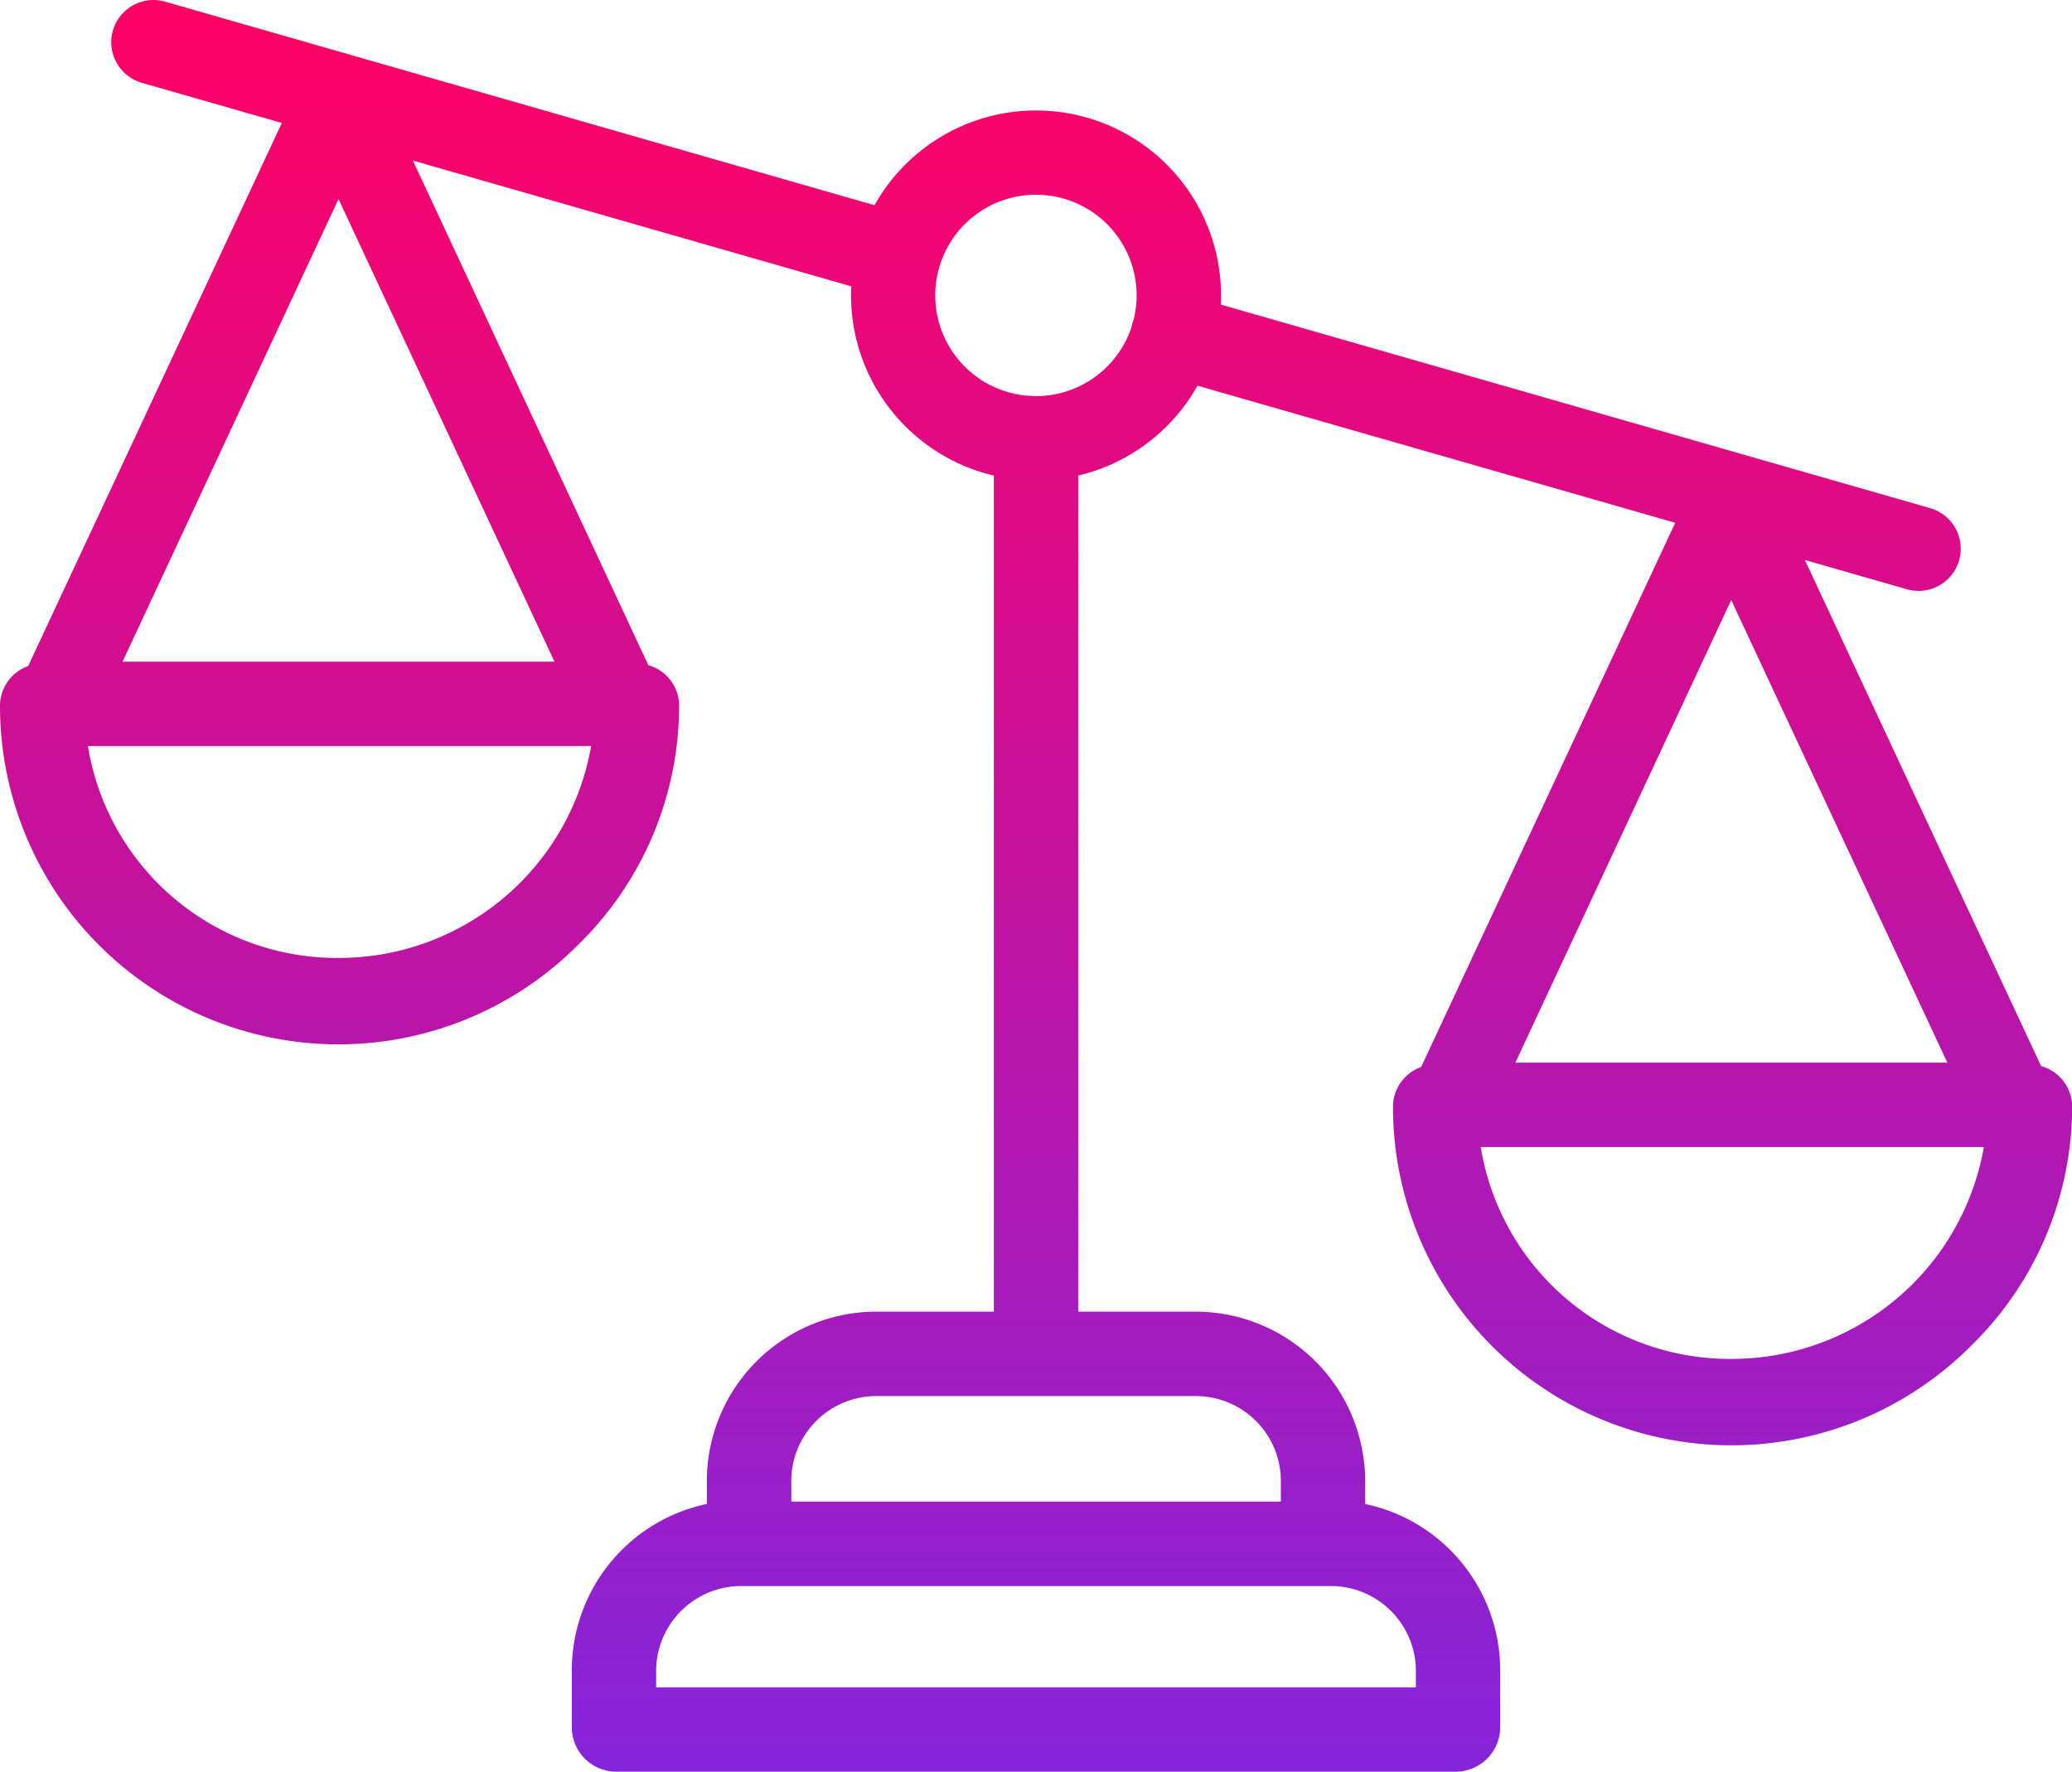 <svg xmlns="http://www.w3.org/2000/svg" width="66.248" height="56.646"><defs><linearGradient id="a" x1=".5" x2=".5" y2="1" gradientUnits="objectBoundingBox"><stop offset="0" stop-color="#ff0164"/><stop offset="1" stop-color="#8624db"/></linearGradient></defs><path d="M65.264 34.543l-7.556-16.186 3.262.936a1.349 1.349 0 00.744-2.594L39.033 10.19c0-.1.007-.194.007-.292a5.915 5.915 0 00-11.078-2.885L5.279.505A1.349 1.349 0 104.535 3.1l4.476 1.284L.9 21.748a1.35 1.35 0 00-.9 1.273 10.82 10.82 0 0018.486 7.638 10.694 10.694 0 003.228-7.638 1.35 1.35 0 00-.984-1.3L13.2 5.585l14.016 4.022c0 .1-.007.194-.007.292a5.925 5.925 0 004.567 5.759v26.731H28.05a5.422 5.422 0 00-5.45 5.365v.783a5.439 5.439 0 00-4.318 5.289v1.889a1.425 1.425 0 001.4 1.382h26.884a1.425 1.425 0 001.4-1.382v-1.888a5.439 5.439 0 00-4.318-5.289v-.783a5.423 5.423 0 00-5.448-5.366h-3.726V15.658a5.938 5.938 0 003.813-2.874l15.275 4.383-8.124 17.4a1.35 1.35 0 00-.9 1.273 10.82 10.82 0 0018.486 7.638 10.7 10.7 0 003.229-7.638 1.35 1.35 0 00-.984-1.3zM10.823 6.817l6.905 14.79H3.919zm0 24.263a8.069 8.069 0 01-8.012-6.774H18.9a8.187 8.187 0 01-8.074 6.774zM45.27 53.827v.573H20.979v-.572a2.721 2.721 0 012.753-2.666h18.785a2.721 2.721 0 012.753 2.666zm-4.318-6.073v.707H25.3v-.707a2.721 2.721 0 012.753-2.666H38.2a2.721 2.721 0 012.753 2.666zm-7.828-34.638a3.219 3.219 0 113.127-2.463 1.356 1.356 0 00-.076.264 3.222 3.222 0 01-3.051 2.2zm29.138 21.311h-13.81l6.9-14.79zM55.357 43.9a8.069 8.069 0 01-8.012-6.774H63.43a8.187 8.187 0 01-8.073 6.774zm0 0" transform="translate(0 -.452)" fill="url(#a)"/></svg>